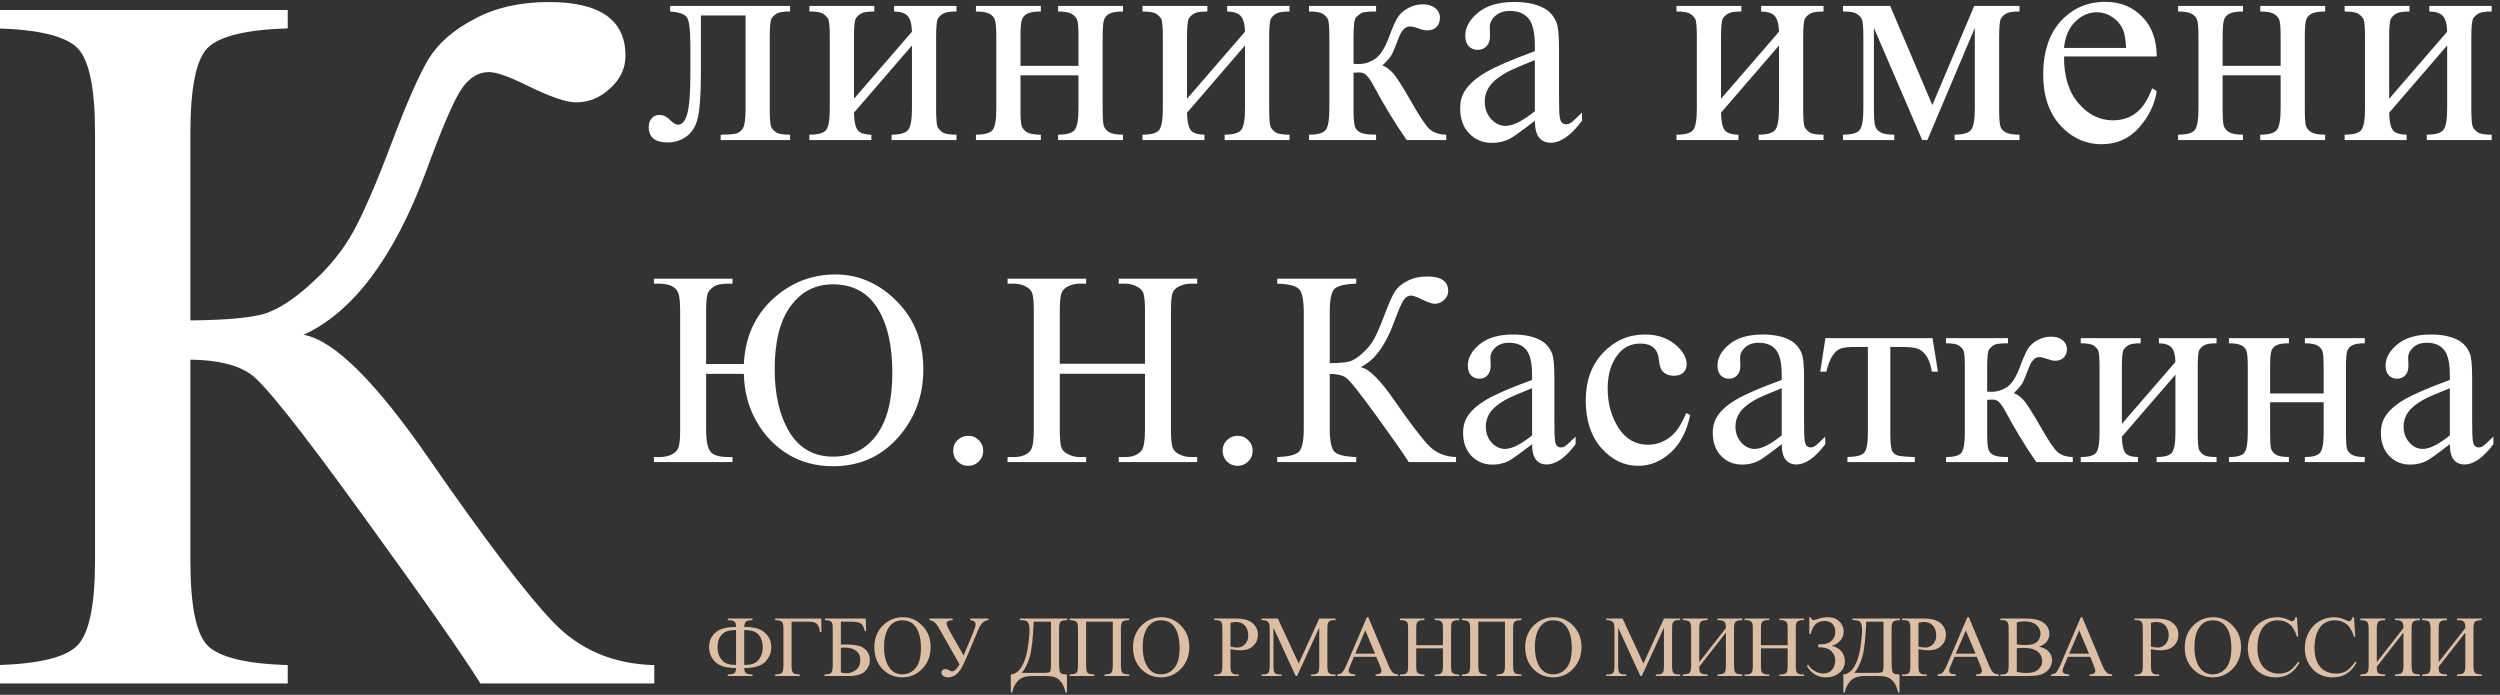 <svg width="403" height="112" viewBox="0 0 403 112" fill="none" xmlns="http://www.w3.org/2000/svg">
<rect x="0" y="0" width="403" height="112" fill="#333333" stroke="none"/>
<g clip-path="url(#clip0)">
<path d="M108.027 0.956H127.364V1.853C126.293 1.853 125.577 1.964 125.215 2.184C124.869 2.389 124.593 2.648 124.389 2.963C124.184 3.278 124.082 4.301 124.082 6.033V17.507C124.082 19.176 124.168 20.175 124.341 20.506C124.515 20.821 124.782 21.104 125.144 21.356C125.522 21.592 126.262 21.71 127.364 21.71V22.584H116.172V21.71C117.384 21.71 118.218 21.647 118.675 21.521C119.147 21.395 119.517 21.096 119.785 20.624C120.052 20.136 120.186 19.097 120.186 17.507V2.491H112.985V11.605C112.985 15.052 112.827 17.476 112.513 18.877C112.213 20.262 111.607 21.293 110.695 21.97C109.797 22.631 108.766 22.961 107.602 22.961C105.587 22.961 104.579 22.127 104.579 20.459C104.579 19.892 104.737 19.428 105.052 19.066C105.382 18.703 105.807 18.523 106.327 18.523C106.877 18.523 107.389 18.751 107.861 19.207C108.475 19.805 108.939 20.104 109.254 20.104C109.963 20.104 110.474 19.514 110.789 18.334C111.12 17.137 111.285 15.052 111.285 12.077V7.308C111.285 4.852 111.104 3.357 110.742 2.822C110.395 2.286 109.49 1.964 108.027 1.853V0.956ZM137.657 15.925L147.007 5.112C146.975 3.9 146.747 3.058 146.322 2.585C145.897 2.113 145.165 1.869 144.126 1.853V0.956H154.184V1.853C153.13 1.853 152.421 1.964 152.059 2.184C151.697 2.389 151.414 2.648 151.209 2.963C151.005 3.278 150.902 4.301 150.902 6.033V17.507C150.902 19.176 150.989 20.175 151.162 20.506C151.335 20.821 151.603 21.104 151.965 21.356C152.343 21.592 153.082 21.71 154.184 21.71V22.584H143.725V21.71C145.031 21.71 145.905 21.474 146.345 21.002C146.786 20.514 147.007 19.349 147.007 17.507V7.331L137.657 18.168C137.688 19.506 137.877 20.427 138.223 20.931C138.57 21.434 139.317 21.694 140.466 21.71V22.584H130.479V21.71C131.88 21.71 132.777 21.458 133.171 20.954C133.564 20.435 133.761 19.286 133.761 17.507V6.033C133.761 4.348 133.674 3.357 133.501 3.058C133.328 2.743 133.061 2.467 132.699 2.231C132.337 1.979 131.597 1.853 130.479 1.853V0.956H140.939V1.853C139.884 1.853 139.176 1.964 138.814 2.184C138.452 2.389 138.168 2.648 137.964 2.963C137.759 3.278 137.657 4.301 137.657 6.033V15.925ZM164.501 10.613H173.851V6.033C173.851 4.663 173.796 3.774 173.685 3.365C173.575 2.94 173.3 2.585 172.859 2.302C172.434 2.003 171.671 1.853 170.569 1.853V0.956H181.028V1.853C180.052 1.853 179.336 1.964 178.88 2.184C178.439 2.404 178.14 2.727 177.983 3.152C177.825 3.561 177.746 4.521 177.746 6.033V17.507C177.746 18.877 177.802 19.782 177.912 20.222C178.038 20.663 178.329 21.025 178.785 21.308C179.242 21.576 179.989 21.71 181.028 21.71V22.584H170.569V21.71C171.875 21.71 172.749 21.474 173.19 21.002C173.63 20.514 173.851 19.349 173.851 17.507V12.148H164.501V17.507C164.501 18.877 164.556 19.782 164.666 20.222C164.792 20.663 165.083 21.025 165.54 21.308C165.996 21.576 166.744 21.71 167.783 21.71V22.584H157.323V21.71C158.724 21.71 159.621 21.458 160.015 20.954C160.408 20.435 160.605 19.286 160.605 17.507V6.033C160.605 4.663 160.542 3.758 160.416 3.317C160.306 2.877 160.023 2.522 159.566 2.255C159.11 1.987 158.362 1.853 157.323 1.853V0.956H167.783V1.853C166.807 1.853 166.091 1.964 165.634 2.184C165.194 2.404 164.894 2.727 164.737 3.152C164.58 3.561 164.501 4.521 164.501 6.033V10.613ZM191.345 15.925L200.695 5.112C200.663 3.9 200.435 3.058 200.01 2.585C199.585 2.113 198.853 1.869 197.814 1.853V0.956H207.873V1.853C206.818 1.853 206.11 1.964 205.748 2.184C205.386 2.389 205.102 2.648 204.898 2.963C204.693 3.278 204.591 4.301 204.591 6.033V17.507C204.591 19.176 204.677 20.175 204.85 20.506C205.024 20.821 205.291 21.104 205.653 21.356C206.031 21.592 206.771 21.71 207.873 21.71V22.584H197.413V21.71C198.72 21.71 199.593 21.474 200.034 21.002C200.475 20.514 200.695 19.349 200.695 17.507V7.331L191.345 18.168C191.377 19.506 191.566 20.427 191.912 20.931C192.258 21.434 193.006 21.694 194.155 21.71V22.584H184.168V21.71C185.568 21.71 186.466 21.458 186.859 20.954C187.253 20.435 187.449 19.286 187.449 17.507V6.033C187.449 4.348 187.363 3.357 187.19 3.058C187.017 2.743 186.749 2.467 186.387 2.231C186.025 1.979 185.285 1.853 184.168 1.853V0.956H194.627V1.853C193.572 1.853 192.864 1.964 192.502 2.184C192.14 2.389 191.857 2.648 191.652 2.963C191.447 3.278 191.345 4.301 191.345 6.033V15.925ZM233.135 22.584H226.76C224.777 19.703 222.982 16.752 221.377 13.73C220.999 13.037 220.653 12.525 220.338 12.195C220.039 11.849 219.622 11.675 219.087 11.675C218.898 11.675 218.599 11.691 218.189 11.723V17.507C218.189 19.066 218.276 20.065 218.449 20.506C218.638 20.931 218.968 21.238 219.441 21.427C219.913 21.616 220.708 21.71 221.825 21.71V22.584H211.012V21.71C212.413 21.71 213.31 21.458 213.703 20.954C214.097 20.435 214.294 19.286 214.294 17.507V6.033C214.294 4.348 214.207 3.357 214.034 3.058C213.861 2.743 213.593 2.467 213.231 2.231C212.869 1.979 212.129 1.853 211.012 1.853V0.956H221.825V1.853C220.519 1.853 219.708 1.948 219.393 2.137C219.094 2.326 218.819 2.562 218.567 2.845C218.315 3.113 218.189 4.175 218.189 6.033V10.282C218.551 10.314 218.795 10.33 218.921 10.33C219.881 10.33 220.779 10.062 221.613 9.527C222.463 8.976 223.218 7.819 223.879 6.056C224.493 4.388 224.997 3.262 225.391 2.68C225.8 2.097 226.359 1.625 227.067 1.263C227.791 0.885 228.546 0.697 229.334 0.697C230.183 0.697 230.86 0.901 231.364 1.31C231.868 1.72 232.12 2.255 232.12 2.916C232.12 3.467 231.939 3.939 231.577 4.333C231.214 4.71 230.711 4.899 230.065 4.899C229.719 4.899 229.286 4.805 228.767 4.616C228.106 4.38 227.602 4.262 227.256 4.262C226.532 4.262 225.934 4.883 225.461 6.127C224.926 7.559 224.533 8.488 224.281 8.913C224.029 9.322 223.549 9.873 222.841 10.566C223.329 10.707 223.856 11.069 224.423 11.652C225.005 12.234 226.075 13.895 227.634 16.634C228.877 18.822 229.806 20.207 230.42 20.789C231.049 21.372 231.954 21.678 233.135 21.71V22.584ZM247.418 19.467C245.199 21.183 243.806 22.174 243.239 22.442C242.389 22.835 241.484 23.032 240.524 23.032C239.029 23.032 237.793 22.52 236.817 21.497C235.857 20.474 235.377 19.128 235.377 17.46C235.377 16.405 235.613 15.492 236.085 14.721C236.731 13.651 237.848 12.643 239.438 11.699C241.043 10.755 243.703 9.606 247.418 8.252V7.402C247.418 5.246 247.072 3.766 246.379 2.963C245.702 2.16 244.711 1.759 243.404 1.759C242.413 1.759 241.626 2.027 241.043 2.562C240.445 3.097 240.146 3.711 240.146 4.403L240.193 5.773C240.193 6.497 240.004 7.056 239.627 7.449C239.265 7.843 238.785 8.039 238.186 8.039C237.604 8.039 237.124 7.835 236.746 7.426C236.384 7.016 236.203 6.458 236.203 5.749C236.203 4.396 236.896 3.152 238.281 2.019C239.666 0.885 241.61 0.319 244.113 0.319C246.033 0.319 247.607 0.641 248.835 1.287C249.764 1.775 250.448 2.538 250.889 3.577C251.172 4.254 251.314 5.639 251.314 7.732V15.075C251.314 17.137 251.353 18.404 251.432 18.877C251.511 19.333 251.637 19.64 251.81 19.797C251.999 19.955 252.211 20.034 252.447 20.034C252.699 20.034 252.919 19.979 253.108 19.868C253.439 19.664 254.076 19.089 255.021 18.145V19.467C253.258 21.828 251.574 23.009 249.968 23.009C249.197 23.009 248.583 22.741 248.127 22.206C247.67 21.671 247.434 20.758 247.418 19.467ZM247.418 17.932V9.692C245.041 10.637 243.507 11.306 242.814 11.699C241.571 12.392 240.681 13.116 240.146 13.871C239.611 14.627 239.343 15.453 239.343 16.35C239.343 17.484 239.682 18.428 240.359 19.184C241.035 19.923 241.815 20.293 242.696 20.293C243.892 20.293 245.466 19.506 247.418 17.932ZM277.425 15.925L286.775 5.112C286.744 3.9 286.515 3.058 286.09 2.585C285.665 2.113 284.933 1.869 283.895 1.853V0.956H293.953V1.853C292.898 1.853 292.19 1.964 291.828 2.184C291.466 2.389 291.182 2.648 290.978 2.963C290.773 3.278 290.671 4.301 290.671 6.033V17.507C290.671 19.176 290.757 20.175 290.93 20.506C291.104 20.821 291.371 21.104 291.733 21.356C292.111 21.592 292.851 21.71 293.953 21.71V22.584H283.493V21.71C284.8 21.71 285.673 21.474 286.114 21.002C286.555 20.514 286.775 19.349 286.775 17.507V7.331L277.425 18.168C277.457 19.506 277.646 20.427 277.992 20.931C278.338 21.434 279.086 21.694 280.235 21.71V22.584H270.248V21.71C271.649 21.71 272.546 21.458 272.939 20.954C273.333 20.435 273.53 19.286 273.53 17.507V6.033C273.53 4.348 273.443 3.357 273.27 3.058C273.097 2.743 272.829 2.467 272.467 2.231C272.105 1.979 271.365 1.853 270.248 1.853V0.956H280.707V1.853C279.653 1.853 278.944 1.964 278.582 2.184C278.22 2.389 277.937 2.648 277.732 2.963C277.528 3.278 277.425 4.301 277.425 6.033V15.925ZM311.494 16.941L318.247 0.956H325.543V1.853C324.472 1.853 323.756 1.964 323.394 2.184C323.048 2.389 322.772 2.648 322.568 2.963C322.363 3.278 322.261 4.301 322.261 6.033V17.507C322.261 19.003 322.331 19.971 322.473 20.411C322.631 20.836 322.937 21.159 323.394 21.379C323.866 21.6 324.582 21.71 325.543 21.71V22.584H315.083V21.71C316.374 21.71 317.239 21.474 317.68 21.002C318.121 20.514 318.341 19.349 318.341 17.507V4.498L310.691 22.584H309.865L302.074 4.498V17.507C302.074 19.003 302.152 19.971 302.31 20.411C302.467 20.836 302.774 21.159 303.231 21.379C303.687 21.6 304.395 21.71 305.356 21.71V22.584H297.092V21.71C298.493 21.71 299.39 21.458 299.783 20.954C300.177 20.435 300.374 19.286 300.374 17.507V6.033C300.374 4.348 300.287 3.357 300.114 3.058C299.941 2.743 299.673 2.467 299.311 2.231C298.949 1.979 298.209 1.853 297.092 1.853V0.956H304.694L311.494 16.941ZM332.719 9.102C332.703 12.313 333.483 14.831 335.057 16.657C336.631 18.483 338.48 19.396 340.605 19.396C342.022 19.396 343.249 19.01 344.288 18.239C345.343 17.452 346.224 16.114 346.933 14.225L347.665 14.698C347.334 16.854 346.374 18.822 344.784 20.6C343.194 22.363 341.203 23.245 338.811 23.245C336.214 23.245 333.986 22.237 332.129 20.222C330.287 18.192 329.366 15.469 329.366 12.053C329.366 8.354 330.311 5.474 332.2 3.412C334.104 1.334 336.489 0.295 339.354 0.295C341.778 0.295 343.769 1.098 345.327 2.703C346.885 4.293 347.665 6.426 347.665 9.102H332.719ZM332.719 7.732H342.73C342.651 6.347 342.486 5.371 342.234 4.805C341.841 3.923 341.25 3.231 340.463 2.727C339.692 2.223 338.881 1.972 338.032 1.972C336.725 1.972 335.552 2.483 334.514 3.506C333.49 4.514 332.892 5.922 332.719 7.732ZM358.288 10.613H367.638V6.033C367.638 4.663 367.583 3.774 367.473 3.365C367.363 2.94 367.087 2.585 366.646 2.302C366.222 2.003 365.458 1.853 364.356 1.853V0.956H374.816V1.853C373.84 1.853 373.124 1.964 372.667 2.184C372.226 2.404 371.927 2.727 371.77 3.152C371.613 3.561 371.534 4.521 371.534 6.033V17.507C371.534 18.877 371.589 19.782 371.699 20.222C371.825 20.663 372.116 21.025 372.573 21.308C373.029 21.576 373.777 21.71 374.816 21.71V22.584H364.356V21.71C365.663 21.71 366.536 21.474 366.977 21.002C367.418 20.514 367.638 19.349 367.638 17.507V12.148H358.288V17.507C358.288 18.877 358.343 19.782 358.454 20.222C358.58 20.663 358.871 21.025 359.327 21.308C359.784 21.576 360.531 21.71 361.57 21.71V22.584H351.111V21.71C352.512 21.71 353.409 21.458 353.802 20.954C354.196 20.435 354.393 19.286 354.393 17.507V6.033C354.393 4.663 354.33 3.758 354.204 3.317C354.094 2.877 353.81 2.522 353.354 2.255C352.897 1.987 352.15 1.853 351.111 1.853V0.956H361.57V1.853C360.594 1.853 359.878 1.964 359.422 2.184C358.981 2.404 358.682 2.727 358.524 3.152C358.367 3.561 358.288 4.521 358.288 6.033V10.613ZM385.133 15.925L394.482 5.112C394.451 3.9 394.223 3.058 393.798 2.585C393.373 2.113 392.641 1.869 391.602 1.853V0.956H401.66V1.853C400.605 1.853 399.897 1.964 399.535 2.184C399.173 2.389 398.89 2.648 398.685 2.963C398.48 3.278 398.378 4.301 398.378 6.033V17.507C398.378 19.176 398.465 20.175 398.638 20.506C398.811 20.821 399.079 21.104 399.441 21.356C399.818 21.592 400.558 21.71 401.66 21.71V22.584H391.2V21.71C392.507 21.71 393.381 21.474 393.821 21.002C394.262 20.514 394.482 19.349 394.482 17.507V7.331L385.133 18.168C385.164 19.506 385.353 20.427 385.699 20.931C386.046 21.434 386.793 21.694 387.942 21.71V22.584H377.955V21.71C379.356 21.71 380.253 21.458 380.647 20.954C381.04 20.435 381.237 19.286 381.237 17.507V6.033C381.237 4.348 381.15 3.357 380.977 3.058C380.804 2.743 380.536 2.467 380.174 2.231C379.812 1.979 379.073 1.853 377.955 1.853V0.956H388.414V1.853C387.36 1.853 386.652 1.964 386.289 2.184C385.927 2.389 385.644 2.648 385.44 2.963C385.235 3.278 385.133 4.301 385.133 6.033V15.925Z" fill="white"/>
<path d="M105.471 107.215V110.178H77.448C74.406 105.32 68 96.166 58.232 82.716C48.465 69.211 42.513 61.739 40.378 60.297C38.243 58.803 35.014 58.029 30.69 57.975V90.402C30.69 97.554 31.598 102.091 33.412 104.013C35.281 105.934 39.604 107.002 46.383 107.215V110.178H-0.375V107.215C6.297 107.002 10.567 105.961 12.435 104.093C14.357 102.171 15.318 97.608 15.318 90.402V21.386C15.318 14.233 14.384 9.696 12.515 7.775C10.647 5.853 6.35 4.786 -0.375 4.572V1.61H46.383V4.572C39.604 4.786 35.281 5.853 33.412 7.775C31.598 9.696 30.69 14.233 30.69 21.386V51.65C36.508 51.597 40.538 51.223 42.78 50.529C45.022 49.782 47.53 48.127 50.306 45.565C53.135 43.003 55.35 40.254 56.951 37.319C58.606 34.33 60.714 29.446 63.276 22.667C65.678 16.315 67.627 11.911 69.121 9.456C70.669 6.947 73.124 4.812 76.487 3.051C79.85 1.236 83.853 0.329 88.497 0.329C96.717 0.329 100.827 3.211 100.827 8.976C100.827 11.004 100 12.765 98.345 14.26C96.744 15.755 94.902 16.502 92.82 16.502C91.326 16.502 88.817 15.648 85.294 13.94C82.198 12.392 80.037 11.618 78.809 11.618C77.101 11.618 75.633 12.525 74.406 14.34C73.178 16.102 71.23 20.639 68.561 27.951C63.437 41.615 56.898 50.289 48.945 53.972C53.802 54.826 60.528 61.472 69.121 73.908C78.249 87.092 84.947 95.9 89.218 100.33C93.488 104.76 98.905 107.055 105.471 107.215Z" fill="white"/>
<path d="M119.908 60.266H113.826V69.248C113.826 71.007 114.051 72.184 114.501 72.78C114.952 73.376 115.918 73.674 117.401 73.674H118.077V74.481H105.41V73.674H106.304C107.118 73.674 107.794 73.528 108.332 73.238C108.869 72.947 109.218 72.569 109.378 72.104C109.552 71.639 109.64 70.687 109.64 69.248V50.15C109.64 48.74 109.545 47.781 109.356 47.272C109.182 46.763 108.826 46.378 108.288 46.117C107.765 45.855 107.031 45.724 106.086 45.724H105.41V44.918H118.077V45.724H117.401C116.34 45.724 115.584 45.87 115.134 46.16C114.683 46.436 114.349 46.778 114.131 47.185C113.927 47.577 113.826 48.566 113.826 50.15V58.674H119.908C120.112 54.401 121.652 50.928 124.53 48.253C127.422 45.579 130.802 44.242 134.668 44.242C138.389 44.242 141.681 45.673 144.544 48.537C147.407 51.4 148.839 55.07 148.839 59.546C148.839 63.834 147.465 67.511 144.718 70.578C141.986 73.63 138.512 75.156 134.297 75.156C131.565 75.156 129.145 74.517 127.037 73.238C124.93 71.959 123.229 70.186 121.936 67.918C120.642 65.636 119.966 63.086 119.908 60.266ZM134.254 45.833C131.434 45.833 129.167 47.003 127.452 49.343C125.736 51.669 124.879 55.055 124.879 59.503C124.879 63.66 125.678 67.053 127.277 69.684C128.89 72.3 131.223 73.608 134.275 73.608C137.24 73.608 139.573 72.46 141.274 70.164C142.989 67.853 143.846 64.503 143.846 60.113C143.846 55.666 143.04 52.178 141.426 49.648C139.828 47.105 137.437 45.833 134.254 45.833ZM156.077 70.251C156.76 70.251 157.334 70.491 157.799 70.97C158.264 71.436 158.497 72.002 158.497 72.671C158.497 73.34 158.257 73.914 157.777 74.393C157.312 74.858 156.746 75.091 156.077 75.091C155.408 75.091 154.834 74.858 154.355 74.393C153.89 73.914 153.657 73.34 153.657 72.671C153.657 71.988 153.89 71.414 154.355 70.949C154.834 70.484 155.408 70.251 156.077 70.251ZM170.837 58.631H184.572V50.172C184.572 48.66 184.477 47.664 184.288 47.185C184.143 46.822 183.838 46.509 183.373 46.247C182.748 45.899 182.086 45.724 181.389 45.724H180.342V44.918H192.987V45.724H191.941C191.243 45.724 190.582 45.891 189.957 46.226C189.491 46.458 189.172 46.814 188.997 47.294C188.837 47.759 188.757 48.718 188.757 50.172V69.248C188.757 70.745 188.852 71.734 189.041 72.213C189.186 72.576 189.484 72.889 189.935 73.151C190.574 73.499 191.243 73.674 191.941 73.674H192.987V74.481H180.342V73.674H181.389C182.595 73.674 183.474 73.318 184.027 72.606C184.39 72.14 184.572 71.021 184.572 69.248V60.244H170.837V69.248C170.837 70.745 170.931 71.734 171.12 72.213C171.265 72.576 171.571 72.889 172.036 73.151C172.661 73.499 173.322 73.674 174.02 73.674H175.088V74.481H162.421V73.674H163.468C164.689 73.674 165.575 73.318 166.127 72.606C166.476 72.14 166.651 71.021 166.651 69.248V50.172C166.651 48.66 166.556 47.664 166.367 47.185C166.222 46.822 165.924 46.509 165.473 46.247C164.834 45.899 164.165 45.724 163.468 45.724H162.421V44.918H175.088V45.724H174.02C173.322 45.724 172.661 45.891 172.036 46.226C171.585 46.458 171.273 46.814 171.098 47.294C170.924 47.759 170.837 48.718 170.837 50.172V58.631ZM199.506 70.251C200.189 70.251 200.763 70.491 201.228 70.97C201.693 71.436 201.926 72.002 201.926 72.671C201.926 73.34 201.686 73.914 201.206 74.393C200.741 74.858 200.174 75.091 199.506 75.091C198.837 75.091 198.263 74.858 197.783 74.393C197.318 73.914 197.086 73.34 197.086 72.671C197.086 71.988 197.318 71.414 197.783 70.949C198.263 70.484 198.837 70.251 199.506 70.251ZM234.715 73.674V74.481H227.085C226.256 73.158 224.512 70.665 221.852 67.002C219.192 63.325 217.572 61.291 216.991 60.898C216.409 60.491 215.53 60.28 214.353 60.266V69.096C214.353 71.043 214.6 72.278 215.094 72.802C215.602 73.325 216.78 73.616 218.626 73.674V74.481H205.894V73.674C207.71 73.616 208.873 73.332 209.382 72.824C209.905 72.3 210.167 71.058 210.167 69.096V50.303C210.167 48.355 209.912 47.12 209.404 46.596C208.895 46.073 207.725 45.782 205.894 45.724V44.918H218.626V45.724C216.78 45.782 215.602 46.073 215.094 46.596C214.6 47.12 214.353 48.355 214.353 50.303V58.544C215.937 58.529 217.034 58.427 217.645 58.238C218.255 58.035 218.938 57.584 219.694 56.887C220.464 56.189 221.067 55.44 221.503 54.641C221.954 53.827 222.528 52.497 223.226 50.651C223.88 48.922 224.41 47.723 224.817 47.054C225.239 46.371 225.907 45.79 226.823 45.31C227.739 44.816 228.829 44.569 230.093 44.569C232.332 44.569 233.451 45.354 233.451 46.923C233.451 47.476 233.225 47.955 232.775 48.362C232.339 48.769 231.837 48.973 231.271 48.973C230.864 48.973 230.18 48.74 229.221 48.275C228.378 47.853 227.79 47.643 227.455 47.643C226.99 47.643 226.59 47.89 226.256 48.384C225.922 48.864 225.391 50.099 224.665 52.09C223.269 55.811 221.489 58.173 219.323 59.176C220.646 59.408 222.477 61.218 224.817 64.604C227.303 68.194 229.127 70.593 230.289 71.799C231.452 73.005 232.927 73.63 234.715 73.674ZM246.968 71.603C244.918 73.187 243.632 74.103 243.109 74.35C242.324 74.713 241.488 74.895 240.602 74.895C239.221 74.895 238.08 74.422 237.179 73.478C236.292 72.533 235.849 71.29 235.849 69.749C235.849 68.776 236.067 67.933 236.503 67.221C237.099 66.232 238.131 65.302 239.599 64.43C241.081 63.558 243.538 62.497 246.968 61.247V60.462C246.968 58.471 246.648 57.105 246.008 56.363C245.383 55.622 244.468 55.252 243.261 55.252C242.346 55.252 241.619 55.499 241.081 55.993C240.529 56.487 240.253 57.054 240.253 57.693L240.296 58.958C240.296 59.626 240.122 60.142 239.773 60.506C239.439 60.869 238.996 61.051 238.443 61.051C237.905 61.051 237.462 60.862 237.113 60.484C236.779 60.106 236.612 59.59 236.612 58.936C236.612 57.686 237.251 56.538 238.53 55.491C239.809 54.445 241.604 53.922 243.915 53.922C245.689 53.922 247.142 54.22 248.276 54.816C249.133 55.266 249.766 55.971 250.172 56.93C250.434 57.555 250.565 58.834 250.565 60.767V67.548C250.565 69.452 250.601 70.622 250.674 71.058C250.747 71.479 250.863 71.763 251.023 71.908C251.197 72.053 251.393 72.126 251.611 72.126C251.844 72.126 252.047 72.075 252.222 71.973C252.527 71.784 253.116 71.254 253.988 70.382V71.603C252.36 73.783 250.805 74.873 249.322 74.873C248.61 74.873 248.043 74.626 247.622 74.132C247.2 73.638 246.982 72.794 246.968 71.603ZM246.968 70.186V62.577C244.773 63.449 243.356 64.067 242.716 64.43C241.568 65.07 240.747 65.738 240.253 66.436C239.759 67.133 239.512 67.896 239.512 68.725C239.512 69.771 239.824 70.643 240.449 71.341C241.074 72.024 241.793 72.366 242.607 72.366C243.712 72.366 245.165 71.639 246.968 70.186ZM272.454 66.894C271.916 69.524 270.862 71.552 269.292 72.976C267.723 74.386 265.986 75.091 264.082 75.091C261.815 75.091 259.838 74.139 258.152 72.235C256.466 70.331 255.623 67.758 255.623 64.517C255.623 61.378 256.553 58.827 258.413 56.865C260.288 54.903 262.534 53.922 265.15 53.922C267.112 53.922 268.726 54.445 269.99 55.491C271.255 56.523 271.887 57.599 271.887 58.718C271.887 59.27 271.705 59.721 271.342 60.07C270.993 60.404 270.499 60.571 269.859 60.571C269.002 60.571 268.355 60.295 267.919 59.743C267.672 59.437 267.505 58.856 267.418 57.998C267.345 57.141 267.054 56.487 266.545 56.036C266.037 55.6 265.332 55.382 264.431 55.382C262.977 55.382 261.807 55.92 260.921 56.996C259.743 58.42 259.155 60.302 259.155 62.642C259.155 65.026 259.736 67.133 260.899 68.965C262.076 70.781 263.66 71.69 265.652 71.69C267.076 71.69 268.355 71.203 269.489 70.229C270.288 69.561 271.066 68.347 271.821 66.588L272.454 66.894ZM287.213 71.603C285.164 73.187 283.878 74.103 283.354 74.35C282.57 74.713 281.734 74.895 280.847 74.895C279.467 74.895 278.326 74.422 277.424 73.478C276.538 72.533 276.095 71.29 276.095 69.749C276.095 68.776 276.313 67.933 276.749 67.221C277.345 66.232 278.376 65.302 279.844 64.43C281.327 63.558 283.783 62.497 287.213 61.247V60.462C287.213 58.471 286.894 57.105 286.254 56.363C285.629 55.622 284.713 55.252 283.507 55.252C282.591 55.252 281.865 55.499 281.327 55.993C280.775 56.487 280.498 57.054 280.498 57.693L280.542 58.958C280.542 59.626 280.368 60.142 280.019 60.506C279.685 60.869 279.241 61.051 278.689 61.051C278.151 61.051 277.708 60.862 277.359 60.484C277.025 60.106 276.858 59.59 276.858 58.936C276.858 57.686 277.497 56.538 278.776 55.491C280.055 54.445 281.85 53.922 284.161 53.922C285.934 53.922 287.388 54.22 288.521 54.816C289.379 55.266 290.011 55.971 290.418 56.93C290.68 57.555 290.811 58.834 290.811 60.767V67.548C290.811 69.452 290.847 70.622 290.92 71.058C290.992 71.479 291.109 71.763 291.268 71.908C291.443 72.053 291.639 72.126 291.857 72.126C292.09 72.126 292.293 72.075 292.468 71.973C292.773 71.784 293.361 71.254 294.233 70.382V71.603C292.606 73.783 291.05 74.873 289.568 74.873C288.856 74.873 288.289 74.626 287.867 74.132C287.446 73.638 287.228 72.794 287.213 71.603ZM287.213 70.186V62.577C285.019 63.449 283.602 64.067 282.962 64.43C281.814 65.07 280.993 65.738 280.498 66.436C280.004 67.133 279.757 67.896 279.757 68.725C279.757 69.771 280.07 70.643 280.695 71.341C281.32 72.024 282.039 72.366 282.853 72.366C283.958 72.366 285.411 71.639 287.213 70.186ZM294.255 54.51H311.522L312.394 59.917H311.413C311.239 58.827 310.948 57.984 310.541 57.388C310.134 56.792 309.669 56.4 309.146 56.211C308.622 56.022 307.729 55.927 306.464 55.927H304.72V69.793C304.72 71.276 304.807 72.22 304.982 72.627C305.171 73.02 305.469 73.281 305.875 73.412C306.282 73.543 307.213 73.63 308.666 73.674V74.481H297.809V73.674C299.204 73.645 300.098 73.419 300.491 72.998C300.897 72.576 301.101 71.508 301.101 69.793V55.927H299.313C298.063 55.927 297.213 56.007 296.762 56.167C296.312 56.312 295.876 56.676 295.454 57.257C295.047 57.824 294.699 58.711 294.408 59.917H293.427L294.255 54.51ZM334.13 74.481H328.244C326.413 71.821 324.756 69.096 323.273 66.305C322.924 65.665 322.605 65.193 322.314 64.888C322.038 64.568 321.653 64.408 321.158 64.408C320.984 64.408 320.708 64.423 320.33 64.452V69.793C320.33 71.232 320.41 72.155 320.57 72.562C320.744 72.954 321.049 73.238 321.485 73.412C321.921 73.587 322.655 73.674 323.687 73.674V74.481H313.702V73.674C314.996 73.674 315.824 73.441 316.188 72.976C316.551 72.496 316.733 71.436 316.733 69.793V59.198C316.733 57.642 316.653 56.727 316.493 56.451C316.333 56.16 316.086 55.906 315.752 55.688C315.417 55.455 314.734 55.339 313.702 55.339V54.51H323.687V55.339C322.481 55.339 321.732 55.426 321.442 55.6C321.166 55.775 320.911 55.993 320.679 56.254C320.446 56.501 320.33 57.483 320.33 59.198V63.122C320.664 63.151 320.889 63.166 321.006 63.166C321.892 63.166 322.721 62.918 323.491 62.424C324.276 61.916 324.974 60.847 325.584 59.219C326.151 57.679 326.616 56.639 326.979 56.102C327.357 55.564 327.873 55.128 328.527 54.794C329.196 54.445 329.894 54.27 330.62 54.27C331.405 54.27 332.03 54.459 332.495 54.837C332.96 55.215 333.193 55.709 333.193 56.32C333.193 56.828 333.026 57.264 332.691 57.628C332.357 57.977 331.892 58.151 331.296 58.151C330.976 58.151 330.577 58.064 330.097 57.889C329.487 57.672 329.021 57.562 328.702 57.562C328.033 57.562 327.481 58.137 327.045 59.285C326.551 60.607 326.187 61.465 325.955 61.857C325.722 62.235 325.279 62.744 324.625 63.383C325.075 63.514 325.562 63.849 326.086 64.386C326.623 64.924 327.612 66.457 329.051 68.987C330.199 71.007 331.056 72.286 331.623 72.824C332.205 73.361 333.04 73.645 334.13 73.674V74.481ZM342.044 68.332L350.678 58.347C350.649 57.228 350.438 56.451 350.045 56.014C349.653 55.578 348.977 55.353 348.018 55.339V54.51H357.305V55.339C356.332 55.339 355.678 55.44 355.343 55.644C355.009 55.833 354.747 56.073 354.558 56.363C354.369 56.654 354.275 57.599 354.275 59.198V69.793C354.275 71.334 354.355 72.257 354.515 72.562C354.675 72.853 354.922 73.114 355.256 73.347C355.605 73.565 356.288 73.674 357.305 73.674V74.481H347.647V73.674C348.854 73.674 349.66 73.456 350.067 73.02C350.474 72.569 350.678 71.494 350.678 69.793V60.397L342.044 70.404C342.073 71.639 342.248 72.489 342.568 72.954C342.887 73.419 343.578 73.659 344.639 73.674V74.481H335.417V73.674C336.71 73.674 337.539 73.441 337.902 72.976C338.265 72.496 338.447 71.436 338.447 69.793V59.198C338.447 57.642 338.367 56.727 338.207 56.451C338.047 56.16 337.8 55.906 337.466 55.688C337.132 55.455 336.449 55.339 335.417 55.339V54.51H345.075V55.339C344.101 55.339 343.447 55.44 343.113 55.644C342.778 55.833 342.517 56.073 342.328 56.363C342.139 56.654 342.044 57.599 342.044 59.198V68.332ZM365.939 63.427H374.572V59.198C374.572 57.933 374.521 57.112 374.42 56.734C374.318 56.342 374.063 56.014 373.657 55.753C373.264 55.477 372.559 55.339 371.542 55.339V54.51H381.2V55.339C380.299 55.339 379.637 55.44 379.216 55.644C378.809 55.847 378.533 56.145 378.387 56.538C378.242 56.916 378.169 57.802 378.169 59.198V69.793C378.169 71.058 378.22 71.893 378.322 72.3C378.438 72.707 378.707 73.042 379.129 73.303C379.55 73.55 380.241 73.674 381.2 73.674V74.481H371.542V73.674C372.748 73.674 373.555 73.456 373.962 73.02C374.369 72.569 374.572 71.494 374.572 69.793V64.844H365.939V69.793C365.939 71.058 365.99 71.893 366.091 72.3C366.208 72.707 366.477 73.042 366.898 73.303C367.32 73.55 368.01 73.674 368.969 73.674V74.481H359.311V73.674C360.605 73.674 361.433 73.441 361.796 72.976C362.16 72.496 362.342 71.436 362.342 69.793V59.198C362.342 57.933 362.283 57.097 362.167 56.69C362.065 56.283 361.804 55.956 361.382 55.709C360.961 55.462 360.27 55.339 359.311 55.339V54.51H368.969V55.339C368.068 55.339 367.407 55.44 366.985 55.644C366.578 55.847 366.302 56.145 366.157 56.538C366.011 56.916 365.939 57.802 365.939 59.198V63.427ZM394.913 71.603C392.864 73.187 391.577 74.103 391.054 74.35C390.269 74.713 389.434 74.895 388.547 74.895C387.166 74.895 386.025 74.422 385.124 73.478C384.238 72.533 383.794 71.29 383.794 69.749C383.794 68.776 384.012 67.933 384.448 67.221C385.044 66.232 386.076 65.302 387.544 64.43C389.027 63.558 391.483 62.497 394.913 61.247V60.462C394.913 58.471 394.593 57.105 393.954 56.363C393.329 55.622 392.413 55.252 391.207 55.252C390.291 55.252 389.564 55.499 389.027 55.993C388.474 56.487 388.198 57.054 388.198 57.693L388.242 58.958C388.242 59.626 388.067 60.142 387.719 60.506C387.384 60.869 386.941 61.051 386.389 61.051C385.851 61.051 385.408 60.862 385.059 60.484C384.724 60.106 384.557 59.59 384.557 58.936C384.557 57.686 385.197 56.538 386.476 55.491C387.755 54.445 389.55 53.922 391.861 53.922C393.634 53.922 395.087 54.22 396.221 54.816C397.079 55.266 397.711 55.971 398.118 56.93C398.38 57.555 398.51 58.834 398.51 60.767V67.548C398.51 69.452 398.547 70.622 398.619 71.058C398.692 71.479 398.808 71.763 398.968 71.908C399.143 72.053 399.339 72.126 399.557 72.126C399.789 72.126 399.993 72.075 400.167 71.973C400.472 71.784 401.061 71.254 401.933 70.382V71.603C400.305 73.783 398.75 74.873 397.268 74.873C396.555 74.873 395.989 74.626 395.567 74.132C395.146 73.638 394.928 72.794 394.913 71.603ZM394.913 70.186V62.577C392.718 63.449 391.301 64.067 390.662 64.43C389.514 65.07 388.692 65.738 388.198 66.436C387.704 67.133 387.457 67.896 387.457 68.725C387.457 69.771 387.769 70.643 388.394 71.341C389.019 72.024 389.739 72.366 390.553 72.366C391.657 72.366 393.111 71.639 394.913 70.186Z" fill="white"/>
<path d="M121.313 108.976H117.315V108.723C117.839 108.714 118.19 108.643 118.367 108.511C118.55 108.379 118.645 108.105 118.654 107.691C117.114 107.691 116.003 107.367 115.319 106.72C114.641 106.073 114.301 105.265 114.301 104.294C114.301 103.565 114.502 102.943 114.902 102.429C115.308 101.914 115.807 101.558 116.399 101.363C116.991 101.162 117.743 101.062 118.654 101.062C118.645 100.679 118.586 100.426 118.477 100.303C118.367 100.18 118.244 100.096 118.108 100.05C117.975 100 117.711 99.971 117.315 99.962V99.709H121.313V99.962C120.775 99.98 120.422 100.062 120.253 100.208C120.085 100.349 119.989 100.634 119.966 101.062C120.951 101.062 121.725 101.169 122.29 101.383C122.855 101.597 123.336 101.953 123.732 102.449C124.128 102.946 124.327 103.561 124.327 104.294C124.327 105.237 123.996 106.039 123.336 106.7C122.675 107.36 121.552 107.691 119.966 107.691C119.98 108.101 120.074 108.374 120.247 108.511C120.424 108.643 120.78 108.714 121.313 108.723V108.976ZM119.966 107.185C120.636 107.185 121.169 107.099 121.566 106.925C121.967 106.748 122.297 106.431 122.557 105.975C122.821 105.52 122.953 104.957 122.953 104.287C122.953 103.659 122.821 103.128 122.557 102.695C122.292 102.258 121.96 101.962 121.559 101.807C121.162 101.647 120.632 101.568 119.966 101.568V107.185ZM118.654 107.185V101.568C117.948 101.568 117.404 101.654 117.021 101.827C116.638 101.996 116.317 102.285 116.057 102.695C115.802 103.105 115.675 103.636 115.675 104.287C115.675 105.003 115.825 105.597 116.126 106.071C116.431 106.545 116.789 106.85 117.199 106.987C117.609 107.119 118.094 107.185 118.654 107.185ZM132.387 99.709L132.421 101.875H132.155C132.137 101.438 132.043 101.087 131.875 100.823C131.706 100.558 131.499 100.392 131.253 100.324C131.011 100.251 130.661 100.214 130.2 100.214H127.604V107.288C127.604 107.898 127.681 108.285 127.836 108.449C127.995 108.613 128.36 108.705 128.929 108.723V108.976H124.952V108.723C125.526 108.705 125.893 108.613 126.052 108.449C126.212 108.285 126.291 107.898 126.291 107.288V101.397C126.291 100.786 126.212 100.399 126.052 100.235C125.893 100.071 125.526 99.98 124.952 99.962V99.709H132.387ZM139.546 99.709L139.642 101.732H139.396C139.25 101.076 139.024 100.659 138.719 100.481C138.418 100.303 137.881 100.214 137.106 100.214H135.548V103.884H135.917C137.052 103.884 137.885 103.957 138.418 104.103C138.951 104.244 139.384 104.518 139.717 104.923C140.054 105.329 140.223 105.816 140.223 106.386C140.223 107.073 139.967 107.677 139.457 108.197C138.947 108.716 138.068 108.976 136.819 108.976H132.897V108.723C133.471 108.705 133.837 108.613 133.997 108.449C134.156 108.285 134.236 107.898 134.236 107.288V101.397C134.236 100.927 134.202 100.611 134.134 100.447C134.07 100.283 133.963 100.167 133.812 100.098C133.662 100.03 133.384 99.984 132.979 99.962V99.709H139.546ZM135.548 108.422C135.949 108.486 136.261 108.518 136.484 108.518C137.045 108.518 137.551 108.331 138.002 107.957C138.457 107.584 138.685 107.067 138.685 106.406C138.685 105.723 138.448 105.217 137.974 104.889C137.5 104.556 136.899 104.39 136.17 104.39C135.965 104.39 135.758 104.408 135.548 104.445V108.422ZM145.57 99.497C146.773 99.497 147.814 99.955 148.693 100.87C149.577 101.782 150.019 102.921 150.019 104.287C150.019 105.695 149.575 106.864 148.687 107.793C147.798 108.723 146.723 109.187 145.461 109.187C144.185 109.187 143.112 108.734 142.242 107.827C141.377 106.921 140.944 105.748 140.944 104.308C140.944 102.836 141.445 101.636 142.447 100.706C143.317 99.9 144.358 99.497 145.57 99.497ZM145.44 99.996C144.611 99.996 143.946 100.303 143.445 100.918C142.821 101.684 142.509 102.805 142.509 104.281C142.509 105.793 142.832 106.957 143.479 107.773C143.976 108.392 144.632 108.702 145.447 108.702C146.318 108.702 147.035 108.363 147.6 107.684C148.17 107.005 148.454 105.934 148.454 104.472C148.454 102.887 148.142 101.704 147.518 100.925C147.017 100.306 146.324 99.996 145.44 99.996ZM149.811 99.709H153.57V99.962C152.909 99.989 152.579 100.167 152.579 100.495C152.579 100.727 152.822 101.269 153.31 102.121L155.333 105.675L156.809 102.121C157.119 101.374 157.274 100.873 157.274 100.618C157.274 100.262 156.987 100.044 156.413 99.962V99.709H159.317V99.962C158.634 100.044 158.114 100.508 157.759 101.356L155.989 105.565C155.529 106.645 155.155 107.413 154.868 107.868C154.581 108.324 154.267 108.659 153.925 108.873C153.588 109.083 153.237 109.187 152.873 109.187C152.558 109.187 152.292 109.119 152.073 108.982C151.859 108.85 151.752 108.668 151.752 108.436C151.752 108.267 151.809 108.128 151.923 108.019C152.037 107.905 152.191 107.848 152.387 107.848C152.579 107.848 152.806 107.925 153.071 108.08C153.248 108.176 153.383 108.224 153.474 108.224C153.834 108.224 154.237 107.85 154.684 107.103L151.321 101.192C151.084 100.777 150.859 100.483 150.645 100.31C150.435 100.137 150.157 100.021 149.811 99.962V99.709ZM164.409 99.709H172.056V99.962C171.482 99.98 171.115 100.071 170.956 100.235C170.796 100.399 170.716 100.786 170.716 101.397V106.529C170.716 107.522 170.773 108.137 170.887 108.374C171.001 108.607 171.37 108.723 171.994 108.723V111.641H171.762C171.625 110.967 171.404 110.422 171.099 110.008C170.798 109.597 170.454 109.322 170.067 109.181C169.684 109.044 169.224 108.976 168.687 108.976H166.322C165.288 108.976 164.527 109.256 164.04 109.816C163.557 110.377 163.267 110.985 163.172 111.641H162.939V108.723C163.673 108.659 164.27 108.219 164.73 107.404C165.19 106.588 165.509 105.588 165.687 104.404C165.864 103.215 165.953 102.24 165.953 101.479C165.953 101.023 165.896 100.688 165.782 100.474C165.668 100.26 165.532 100.126 165.372 100.071C165.217 100.016 164.896 99.98 164.409 99.962V99.709ZM166.636 100.214C166.523 102.916 166.306 104.811 165.987 105.9C165.668 106.989 165.24 107.846 164.702 108.47H168.133C168.744 108.47 169.108 108.417 169.227 108.313C169.35 108.203 169.411 107.855 169.411 107.267V100.214H166.636ZM179.379 100.214H175.08V107.288C175.08 107.898 175.157 108.285 175.312 108.449C175.472 108.613 175.841 108.705 176.419 108.723V108.976H172.428V108.723C173.002 108.705 173.369 108.613 173.529 108.449C173.688 108.285 173.768 107.898 173.768 107.288V101.397C173.768 100.786 173.688 100.399 173.529 100.235C173.369 100.071 173.002 99.98 172.428 99.962V99.709H182.03V99.962C181.456 99.98 181.089 100.071 180.93 100.235C180.77 100.399 180.691 100.786 180.691 101.397V107.288C180.691 107.898 180.77 108.285 180.93 108.449C181.089 108.613 181.456 108.705 182.03 108.723V108.976H178.046V108.723C178.615 108.705 178.98 108.616 179.139 108.456C179.299 108.292 179.379 107.903 179.379 107.288V100.214ZM187.268 99.497C188.471 99.497 189.512 99.955 190.392 100.87C191.275 101.782 191.717 102.921 191.717 104.287C191.717 105.695 191.273 106.864 190.385 107.793C189.496 108.723 188.421 109.187 187.159 109.187C185.883 109.187 184.811 108.734 183.94 107.827C183.075 106.921 182.642 105.748 182.642 104.308C182.642 102.836 183.143 101.636 184.145 100.706C185.016 99.9 186.057 99.497 187.268 99.497ZM187.139 99.996C186.309 99.996 185.644 100.303 185.143 100.918C184.519 101.684 184.207 102.805 184.207 104.281C184.207 105.793 184.53 106.957 185.177 107.773C185.674 108.392 186.33 108.702 187.145 108.702C188.016 108.702 188.733 108.363 189.298 107.684C189.868 107.005 190.152 105.934 190.152 104.472C190.152 102.887 189.84 101.704 189.216 100.925C188.715 100.306 188.022 99.996 187.139 99.996ZM198.353 104.636V107.335C198.353 107.919 198.417 108.281 198.545 108.422C198.718 108.622 198.98 108.723 199.331 108.723H199.686V108.976H195.716V108.723H196.064C196.456 108.723 196.736 108.595 196.905 108.34C196.996 108.199 197.041 107.864 197.041 107.335V101.349C197.041 100.766 196.98 100.404 196.857 100.262C196.679 100.062 196.415 99.962 196.064 99.962H195.716V99.709H199.112C199.941 99.709 200.595 99.795 201.073 99.968C201.552 100.137 201.955 100.424 202.283 100.829C202.611 101.235 202.775 101.716 202.775 102.271C202.775 103.028 202.524 103.643 202.023 104.117C201.527 104.59 200.823 104.827 199.912 104.827C199.688 104.827 199.447 104.811 199.187 104.78C198.927 104.748 198.65 104.7 198.353 104.636ZM198.353 104.246C198.595 104.292 198.809 104.326 198.996 104.349C199.183 104.372 199.342 104.383 199.474 104.383C199.948 104.383 200.356 104.201 200.697 103.836C201.044 103.467 201.217 102.991 201.217 102.408C201.217 102.007 201.135 101.636 200.971 101.294C200.807 100.948 200.574 100.691 200.274 100.522C199.973 100.349 199.631 100.262 199.249 100.262C199.016 100.262 198.718 100.306 198.353 100.392V104.246ZM208.861 108.976L205.28 101.178V107.37C205.28 107.939 205.341 108.294 205.464 108.436C205.633 108.627 205.899 108.723 206.264 108.723H206.592V108.976H203.366V108.723H203.694C204.086 108.723 204.364 108.604 204.528 108.367C204.628 108.222 204.678 107.889 204.678 107.37V101.315C204.678 100.905 204.633 100.609 204.542 100.426C204.478 100.294 204.36 100.185 204.186 100.098C204.018 100.007 203.744 99.962 203.366 99.962V99.709H205.991L209.353 106.96L212.661 99.709H215.285V99.962H214.964C214.567 99.962 214.287 100.08 214.123 100.317C214.023 100.463 213.973 100.795 213.973 101.315V107.37C213.973 107.939 214.036 108.294 214.164 108.436C214.333 108.627 214.599 108.723 214.964 108.723H215.285V108.976H211.348V108.723H211.676C212.073 108.723 212.351 108.604 212.51 108.367C212.61 108.222 212.661 107.889 212.661 107.37V101.178L209.086 108.976H208.861ZM221.849 105.873H218.261L217.632 107.335C217.477 107.695 217.4 107.964 217.4 108.142C217.4 108.283 217.466 108.408 217.598 108.518C217.735 108.622 218.026 108.691 218.473 108.723V108.976H215.555V108.723C215.942 108.654 216.193 108.566 216.307 108.456C216.539 108.238 216.796 107.793 217.079 107.124L220.339 99.497H220.578L223.803 107.206C224.063 107.825 224.298 108.228 224.507 108.415C224.721 108.597 225.018 108.7 225.396 108.723V108.976H221.74V108.723C222.109 108.705 222.357 108.643 222.484 108.538C222.617 108.433 222.683 108.306 222.683 108.156C222.683 107.955 222.592 107.638 222.409 107.206L221.849 105.873ZM221.658 105.367L220.086 101.622L218.473 105.367H221.658ZM228.297 104.007H232.602V101.356C232.602 100.882 232.573 100.57 232.513 100.419C232.468 100.306 232.372 100.208 232.226 100.126C232.031 100.016 231.823 99.962 231.605 99.962H231.277V99.709H235.24V99.962H234.912C234.693 99.962 234.486 100.014 234.29 100.119C234.144 100.192 234.044 100.303 233.99 100.454C233.939 100.599 233.914 100.9 233.914 101.356V107.335C233.914 107.805 233.944 108.115 234.003 108.265C234.049 108.379 234.142 108.477 234.283 108.559C234.484 108.668 234.693 108.723 234.912 108.723H235.24V108.976H231.277V108.723H231.605C231.983 108.723 232.258 108.611 232.431 108.388C232.545 108.242 232.602 107.891 232.602 107.335V104.513H228.297V107.335C228.297 107.805 228.327 108.115 228.386 108.265C228.431 108.379 228.527 108.477 228.673 108.559C228.869 108.668 229.076 108.723 229.295 108.723H229.63V108.976H225.659V108.723H225.987C226.37 108.723 226.648 108.611 226.821 108.388C226.93 108.242 226.985 107.891 226.985 107.335V101.356C226.985 100.882 226.955 100.57 226.896 100.419C226.85 100.306 226.757 100.208 226.616 100.126C226.415 100.016 226.206 99.962 225.987 99.962H225.659V99.709H229.63V99.962H229.295C229.076 99.962 228.869 100.014 228.673 100.119C228.532 100.192 228.434 100.303 228.379 100.454C228.324 100.599 228.297 100.9 228.297 101.356V104.007ZM242.597 100.214H238.299V107.288C238.299 107.898 238.376 108.285 238.531 108.449C238.69 108.613 239.059 108.705 239.638 108.723V108.976H235.647V108.723C236.221 108.705 236.588 108.613 236.747 108.449C236.907 108.285 236.986 107.898 236.986 107.288V101.397C236.986 100.786 236.907 100.399 236.747 100.235C236.588 100.071 236.221 99.98 235.647 99.962V99.709H245.249V99.962C244.675 99.98 244.308 100.071 244.148 100.235C243.989 100.399 243.909 100.786 243.909 101.397V107.288C243.909 107.898 243.989 108.285 244.148 108.449C244.308 108.613 244.675 108.705 245.249 108.723V108.976H241.264V108.723C241.834 108.705 242.198 108.616 242.358 108.456C242.517 108.292 242.597 107.903 242.597 107.288V100.214ZM250.487 99.497C251.69 99.497 252.731 99.955 253.61 100.87C254.494 101.782 254.936 102.921 254.936 104.287C254.936 105.695 254.492 106.864 253.603 107.793C252.715 108.723 251.64 109.187 250.378 109.187C249.102 109.187 248.029 108.734 247.159 107.827C246.293 106.921 245.86 105.748 245.86 104.308C245.86 102.836 246.362 101.636 247.364 100.706C248.234 99.9 249.275 99.497 250.487 99.497ZM250.357 99.996C249.528 99.996 248.863 100.303 248.362 100.918C247.738 101.684 247.425 102.805 247.425 104.281C247.425 105.793 247.749 106.957 248.396 107.773C248.892 108.392 249.549 108.702 250.364 108.702C251.234 108.702 251.952 108.363 252.517 107.684C253.086 107.005 253.371 105.934 253.371 104.472C253.371 102.887 253.059 101.704 252.435 100.925C251.934 100.306 251.241 99.996 250.357 99.996ZM264.429 108.976L260.848 101.178V107.37C260.848 107.939 260.909 108.294 261.032 108.436C261.201 108.627 261.467 108.723 261.832 108.723H262.16V108.976H258.934V108.723H259.262C259.654 108.723 259.932 108.604 260.096 108.367C260.196 108.222 260.246 107.889 260.246 107.37V101.315C260.246 100.905 260.201 100.609 260.11 100.426C260.046 100.294 259.927 100.185 259.754 100.098C259.586 100.007 259.312 99.962 258.934 99.962V99.709H261.558L264.921 106.96L268.228 99.709H270.853V99.962H270.531C270.135 99.962 269.855 100.08 269.691 100.317C269.591 100.463 269.54 100.795 269.54 101.315V107.37C269.54 107.939 269.604 108.294 269.732 108.436C269.9 108.627 270.167 108.723 270.531 108.723H270.853V108.976H266.916V108.723H267.244C267.641 108.723 267.919 108.604 268.078 108.367C268.178 108.222 268.228 107.889 268.228 107.37V101.178L264.654 108.976H264.429ZM278.216 101.24C278.216 100.684 278.125 100.333 277.943 100.187C277.765 100.037 277.403 99.962 276.856 99.962V99.709H280.868V99.962C280.294 99.98 279.927 100.071 279.768 100.235C279.608 100.399 279.528 100.786 279.528 101.397V107.288C279.528 107.898 279.608 108.285 279.768 108.449C279.927 108.613 280.294 108.705 280.868 108.723V108.976H276.856V108.723C277.444 108.705 277.818 108.613 277.977 108.449C278.137 108.281 278.216 107.894 278.216 107.288V101.971L273.918 107.479C273.922 107.875 273.947 108.142 273.993 108.279C274.043 108.411 274.155 108.515 274.328 108.593C274.505 108.67 274.818 108.714 275.264 108.723V108.976H271.266V108.723C271.84 108.705 272.207 108.613 272.366 108.449C272.526 108.285 272.606 107.898 272.606 107.288V101.397C272.606 100.786 272.526 100.399 272.366 100.235C272.207 100.071 271.84 99.98 271.266 99.962V99.709H275.264V99.962C274.685 99.98 274.316 100.071 274.157 100.235C273.997 100.399 273.918 100.786 273.918 101.397V106.734L278.216 101.24ZM283.865 104.007H288.17V101.356C288.17 100.882 288.141 100.57 288.081 100.419C288.036 100.306 287.94 100.208 287.794 100.126C287.598 100.016 287.391 99.962 287.172 99.962H286.844V99.709H290.808V99.962H290.48C290.261 99.962 290.054 100.014 289.858 100.119C289.712 100.192 289.612 100.303 289.557 100.454C289.507 100.599 289.482 100.9 289.482 101.356V107.335C289.482 107.805 289.512 108.115 289.571 108.265C289.617 108.379 289.71 108.477 289.851 108.559C290.052 108.668 290.261 108.723 290.48 108.723H290.808V108.976H286.844V108.723H287.172C287.551 108.723 287.826 108.611 287.999 108.388C288.113 108.242 288.17 107.891 288.17 107.335V104.513H283.865V107.335C283.865 107.805 283.894 108.115 283.954 108.265C283.999 108.379 284.095 108.477 284.241 108.559C284.437 108.668 284.644 108.723 284.862 108.723H285.197V108.976H281.227V108.723H281.555C281.938 108.723 282.215 108.611 282.389 108.388C282.498 108.242 282.553 107.891 282.553 107.335V101.356C282.553 100.882 282.523 100.57 282.464 100.419C282.418 100.306 282.325 100.208 282.184 100.126C281.983 100.016 281.774 99.962 281.555 99.962H281.227V99.709H285.197V99.962H284.862C284.644 99.962 284.437 100.014 284.241 100.119C284.099 100.192 284.001 100.303 283.947 100.454C283.892 100.599 283.865 100.9 283.865 101.356V104.007ZM291.659 102.203V99.51H291.898C291.971 99.811 292.14 99.962 292.404 99.962C292.504 99.962 292.718 99.9 293.046 99.777C293.561 99.59 294.101 99.497 294.666 99.497C295.431 99.497 296.046 99.727 296.511 100.187C296.976 100.647 297.208 101.185 297.208 101.8C297.208 102.36 297.033 102.841 296.682 103.242C296.331 103.638 295.866 103.93 295.288 104.117C295.917 104.231 296.425 104.518 296.812 104.978C297.199 105.433 297.393 105.971 297.393 106.591C297.393 107.356 297.097 107.98 296.504 108.463C295.912 108.946 295.176 109.187 294.297 109.187C292.989 109.187 291.976 108.568 291.256 107.329L291.488 107.178C291.72 107.556 292.058 107.882 292.5 108.156C292.942 108.429 293.418 108.566 293.928 108.566C294.534 108.566 295.003 108.365 295.336 107.964C295.673 107.559 295.841 107.064 295.841 106.481C295.841 105.88 295.63 105.372 295.206 104.957C294.782 104.543 294.08 104.335 293.101 104.335V103.884C293.793 103.884 294.315 103.811 294.666 103.666C295.017 103.52 295.302 103.283 295.52 102.955C295.739 102.627 295.848 102.246 295.848 101.814C295.848 101.312 295.696 100.902 295.39 100.583C295.085 100.265 294.67 100.105 294.147 100.105C293.495 100.105 292.985 100.299 292.616 100.686C292.251 101.069 292.012 101.574 291.898 102.203H291.659ZM298.62 99.709H306.267V99.962C305.693 99.98 305.326 100.071 305.166 100.235C305.007 100.399 304.927 100.786 304.927 101.397V106.529C304.927 107.522 304.984 108.137 305.098 108.374C305.212 108.607 305.581 108.723 306.205 108.723V111.641H305.973C305.836 110.967 305.615 110.422 305.31 110.008C305.009 109.597 304.665 109.322 304.278 109.181C303.895 109.044 303.435 108.976 302.898 108.976H300.533C299.499 108.976 298.738 109.256 298.251 109.816C297.768 110.377 297.478 110.985 297.383 111.641H297.15V108.723C297.884 108.659 298.481 108.219 298.941 107.404C299.401 106.588 299.72 105.588 299.897 104.404C300.075 103.215 300.164 102.24 300.164 101.479C300.164 101.023 300.107 100.688 299.993 100.474C299.879 100.26 299.743 100.126 299.583 100.071C299.428 100.016 299.107 99.98 298.62 99.962V99.709ZM300.847 100.214C300.734 102.916 300.517 104.811 300.198 105.9C299.879 106.989 299.451 107.846 298.913 108.47H302.344C302.955 108.47 303.319 108.417 303.437 108.313C303.56 108.203 303.622 107.855 303.622 107.267V100.214H300.847ZM309.257 104.636V107.335C309.257 107.919 309.321 108.281 309.448 108.422C309.621 108.622 309.883 108.723 310.234 108.723H310.589V108.976H306.619V108.723H306.967C307.359 108.723 307.639 108.595 307.808 108.34C307.899 108.199 307.945 107.864 307.945 107.335V101.349C307.945 100.766 307.883 100.404 307.76 100.262C307.582 100.062 307.318 99.962 306.967 99.962H306.619V99.709H310.015C310.845 99.709 311.498 99.795 311.977 99.968C312.455 100.137 312.858 100.424 313.186 100.829C313.514 101.235 313.678 101.716 313.678 102.271C313.678 103.028 313.428 103.643 312.927 104.117C312.43 104.59 311.726 104.827 310.815 104.827C310.592 104.827 310.35 104.811 310.09 104.78C309.831 104.748 309.553 104.7 309.257 104.636ZM309.257 104.246C309.498 104.292 309.712 104.326 309.899 104.349C310.086 104.372 310.245 104.383 310.378 104.383C310.851 104.383 311.259 104.201 311.601 103.836C311.947 103.467 312.12 102.991 312.12 102.408C312.12 102.007 312.038 101.636 311.874 101.294C311.71 100.948 311.478 100.691 311.177 100.522C310.876 100.349 310.535 100.262 310.152 100.262C309.92 100.262 309.621 100.306 309.257 100.392V104.246ZM318.65 105.873H315.062L314.434 107.335C314.279 107.695 314.201 107.964 314.201 108.142C314.201 108.283 314.267 108.408 314.399 108.518C314.536 108.622 314.828 108.691 315.274 108.723V108.976H312.356V108.723C312.743 108.654 312.994 108.566 313.108 108.456C313.34 108.238 313.598 107.793 313.88 107.124L317.14 99.497H317.379L320.605 107.206C320.864 107.825 321.099 108.228 321.309 108.415C321.523 108.597 321.819 108.7 322.197 108.723V108.976H318.541V108.723C318.91 108.705 319.158 108.643 319.286 108.538C319.418 108.433 319.484 108.306 319.484 108.156C319.484 107.955 319.393 107.638 319.211 107.206L318.65 105.873ZM318.459 105.367L316.887 101.622L315.274 105.367H318.459ZM328.686 104.246C329.328 104.383 329.809 104.602 330.128 104.903C330.57 105.322 330.791 105.834 330.791 106.44C330.791 106.9 330.645 107.342 330.353 107.766C330.062 108.185 329.661 108.493 329.151 108.689C328.645 108.88 327.87 108.976 326.827 108.976H322.453V108.723H322.802C323.189 108.723 323.467 108.6 323.636 108.354C323.74 108.194 323.793 107.855 323.793 107.335V101.349C323.793 100.775 323.727 100.413 323.595 100.262C323.417 100.062 323.153 99.962 322.802 99.962H322.453V99.709H326.458C327.205 99.709 327.804 99.763 328.255 99.873C328.939 100.037 329.461 100.328 329.82 100.747C330.18 101.162 330.36 101.64 330.36 102.183C330.36 102.647 330.219 103.064 329.937 103.433C329.654 103.798 329.237 104.069 328.686 104.246ZM325.105 103.877C325.274 103.909 325.465 103.934 325.679 103.953C325.898 103.966 326.137 103.973 326.397 103.973C327.062 103.973 327.561 103.903 327.893 103.761C328.23 103.615 328.488 103.395 328.665 103.098C328.843 102.802 328.932 102.479 328.932 102.128C328.932 101.586 328.711 101.123 328.269 100.741C327.827 100.358 327.183 100.167 326.335 100.167C325.88 100.167 325.469 100.217 325.105 100.317V103.877ZM325.105 108.306C325.633 108.429 326.155 108.49 326.67 108.49C327.495 108.49 328.123 108.306 328.556 107.937C328.989 107.563 329.205 107.103 329.205 106.556C329.205 106.196 329.107 105.85 328.912 105.518C328.716 105.185 328.397 104.923 327.955 104.732C327.513 104.54 326.966 104.445 326.315 104.445C326.032 104.445 325.791 104.449 325.59 104.458C325.39 104.467 325.228 104.483 325.105 104.506V108.306ZM336.931 105.873H333.343L332.715 107.335C332.56 107.695 332.482 107.964 332.482 108.142C332.482 108.283 332.548 108.408 332.681 108.518C332.817 108.622 333.109 108.691 333.555 108.723V108.976H330.637V108.723C331.024 108.654 331.275 108.566 331.389 108.456C331.621 108.238 331.879 107.793 332.161 107.124L335.421 99.497H335.66L338.886 107.206C339.146 107.825 339.38 108.228 339.59 108.415C339.804 108.597 340.1 108.7 340.478 108.723V108.976H336.822V108.723C337.191 108.705 337.439 108.643 337.567 108.538C337.699 108.433 337.765 108.306 337.765 108.156C337.765 107.955 337.674 107.638 337.492 107.206L336.931 105.873ZM336.74 105.367L335.168 101.622L333.555 105.367H336.74ZM346.732 104.636V107.335C346.732 107.919 346.795 108.281 346.923 108.422C347.096 108.622 347.358 108.723 347.709 108.723H348.064V108.976H344.094V108.723H344.442C344.834 108.723 345.114 108.595 345.283 108.34C345.374 108.199 345.419 107.864 345.419 107.335V101.349C345.419 100.766 345.358 100.404 345.235 100.262C345.057 100.062 344.793 99.962 344.442 99.962H344.094V99.709H347.49C348.319 99.709 348.973 99.795 349.451 99.968C349.93 100.137 350.333 100.424 350.661 100.829C350.989 101.235 351.153 101.716 351.153 102.271C351.153 103.028 350.903 103.643 350.401 104.117C349.905 104.59 349.201 104.827 348.29 104.827C348.066 104.827 347.825 104.811 347.565 104.78C347.306 104.748 347.028 104.7 346.732 104.636ZM346.732 104.246C346.973 104.292 347.187 104.326 347.374 104.349C347.561 104.372 347.72 104.383 347.852 104.383C348.326 104.383 348.734 104.201 349.076 103.836C349.422 103.467 349.595 102.991 349.595 102.408C349.595 102.007 349.513 101.636 349.349 101.294C349.185 100.948 348.953 100.691 348.652 100.522C348.351 100.349 348.009 100.262 347.627 100.262C347.394 100.262 347.096 100.306 346.732 100.392V104.246ZM356.808 99.497C358.011 99.497 359.052 99.955 359.931 100.87C360.815 101.782 361.257 102.921 361.257 104.287C361.257 105.695 360.813 106.864 359.925 107.793C359.036 108.723 357.961 109.187 356.699 109.187C355.423 109.187 354.35 108.734 353.48 107.827C352.615 106.921 352.182 105.748 352.182 104.308C352.182 102.836 352.683 101.636 353.685 100.706C354.555 99.9 355.596 99.497 356.808 99.497ZM356.678 99.996C355.849 99.996 355.184 100.303 354.683 100.918C354.059 101.684 353.747 102.805 353.747 104.281C353.747 105.793 354.07 106.957 354.717 107.773C355.214 108.392 355.87 108.702 356.685 108.702C357.556 108.702 358.273 108.363 358.838 107.684C359.408 107.005 359.692 105.934 359.692 104.472C359.692 102.887 359.38 101.704 358.756 100.925C358.255 100.306 357.562 99.996 356.678 99.996ZM370.268 99.497L370.48 102.647H370.268C369.985 101.704 369.582 101.025 369.058 100.611C368.534 100.196 367.906 99.989 367.172 99.989C366.557 99.989 366.001 100.146 365.505 100.46C365.008 100.77 364.616 101.267 364.329 101.95C364.047 102.634 363.906 103.483 363.906 104.499C363.906 105.338 364.04 106.064 364.309 106.679C364.578 107.294 364.981 107.766 365.518 108.094C366.061 108.422 366.678 108.586 367.37 108.586C367.972 108.586 368.503 108.458 368.963 108.203C369.423 107.944 369.929 107.431 370.48 106.666L370.692 106.802C370.227 107.627 369.685 108.231 369.065 108.613C368.446 108.996 367.71 109.187 366.858 109.187C365.322 109.187 364.133 108.618 363.29 107.479C362.662 106.632 362.347 105.634 362.347 104.486C362.347 103.561 362.555 102.711 362.969 101.937C363.384 101.162 363.953 100.563 364.678 100.139C365.407 99.711 366.202 99.497 367.063 99.497C367.733 99.497 368.393 99.661 369.045 99.989C369.236 100.089 369.373 100.139 369.455 100.139C369.578 100.139 369.685 100.096 369.776 100.009C369.894 99.886 369.979 99.716 370.029 99.497H370.268ZM379.463 99.497L379.675 102.647H379.463C379.181 101.704 378.778 101.025 378.254 100.611C377.73 100.196 377.101 99.989 376.367 99.989C375.752 99.989 375.197 100.146 374.7 100.46C374.203 100.77 373.812 101.267 373.524 101.95C373.242 102.634 373.101 103.483 373.101 104.499C373.101 105.338 373.235 106.064 373.504 106.679C373.773 107.294 374.176 107.766 374.714 108.094C375.256 108.422 375.873 108.586 376.566 108.586C377.167 108.586 377.698 108.458 378.158 108.203C378.618 107.944 379.124 107.431 379.675 106.666L379.887 106.802C379.422 107.627 378.88 108.231 378.26 108.613C377.641 108.996 376.905 109.187 376.053 109.187C374.518 109.187 373.329 108.618 372.486 107.479C371.857 106.632 371.543 105.634 371.543 104.486C371.543 103.561 371.75 102.711 372.165 101.937C372.579 101.162 373.149 100.563 373.873 100.139C374.602 99.711 375.397 99.497 376.258 99.497C376.928 99.497 377.588 99.661 378.24 99.989C378.431 100.089 378.568 100.139 378.65 100.139C378.773 100.139 378.88 100.096 378.971 100.009C379.09 99.886 379.174 99.716 379.224 99.497H379.463ZM387.435 101.24C387.435 100.684 387.344 100.333 387.162 100.187C386.984 100.037 386.622 99.962 386.075 99.962V99.709H390.087V99.962C389.513 99.98 389.146 100.071 388.986 100.235C388.827 100.399 388.747 100.786 388.747 101.397V107.288C388.747 107.898 388.827 108.285 388.986 108.449C389.146 108.613 389.513 108.705 390.087 108.723V108.976H386.075V108.723C386.663 108.705 387.037 108.613 387.196 108.449C387.355 108.281 387.435 107.894 387.435 107.288V101.971L383.137 107.479C383.141 107.875 383.166 108.142 383.212 108.279C383.262 108.411 383.374 108.515 383.547 108.593C383.724 108.67 384.036 108.714 384.483 108.723V108.976H380.485V108.723C381.059 108.705 381.426 108.613 381.585 108.449C381.745 108.285 381.824 107.898 381.824 107.288V101.397C381.824 100.786 381.745 100.399 381.585 100.235C381.426 100.071 381.059 99.98 380.485 99.962V99.709H384.483V99.962C383.904 99.98 383.535 100.071 383.376 100.235C383.216 100.399 383.137 100.786 383.137 101.397V106.734L387.435 101.24ZM397.409 101.24C397.409 100.684 397.318 100.333 397.136 100.187C396.958 100.037 396.596 99.962 396.05 99.962V99.709H400.061V99.962C399.487 99.98 399.12 100.071 398.961 100.235C398.801 100.399 398.722 100.786 398.722 101.397V107.288C398.722 107.898 398.801 108.285 398.961 108.449C399.12 108.613 399.487 108.705 400.061 108.723V108.976H396.05V108.723C396.637 108.705 397.011 108.613 397.17 108.449C397.33 108.281 397.409 107.894 397.409 107.288V101.971L393.111 107.479C393.115 107.875 393.141 108.142 393.186 108.279C393.236 108.411 393.348 108.515 393.521 108.593C393.699 108.67 394.011 108.714 394.457 108.723V108.976H390.459V108.723C391.033 108.705 391.4 108.613 391.56 108.449C391.719 108.285 391.799 107.898 391.799 107.288V101.397C391.799 100.786 391.719 100.399 391.56 100.235C391.4 100.071 391.033 99.98 390.459 99.962V99.709H394.457V99.962C393.879 99.98 393.51 100.071 393.35 100.235C393.191 100.399 393.111 100.786 393.111 101.397V106.734L397.409 101.24Z" fill="#DBBEA4"/>
</g>
<defs>
<clipPath id="clip0">
<rect width="403" height="112" fill="white"/>
</clipPath>
</defs>
</svg>
